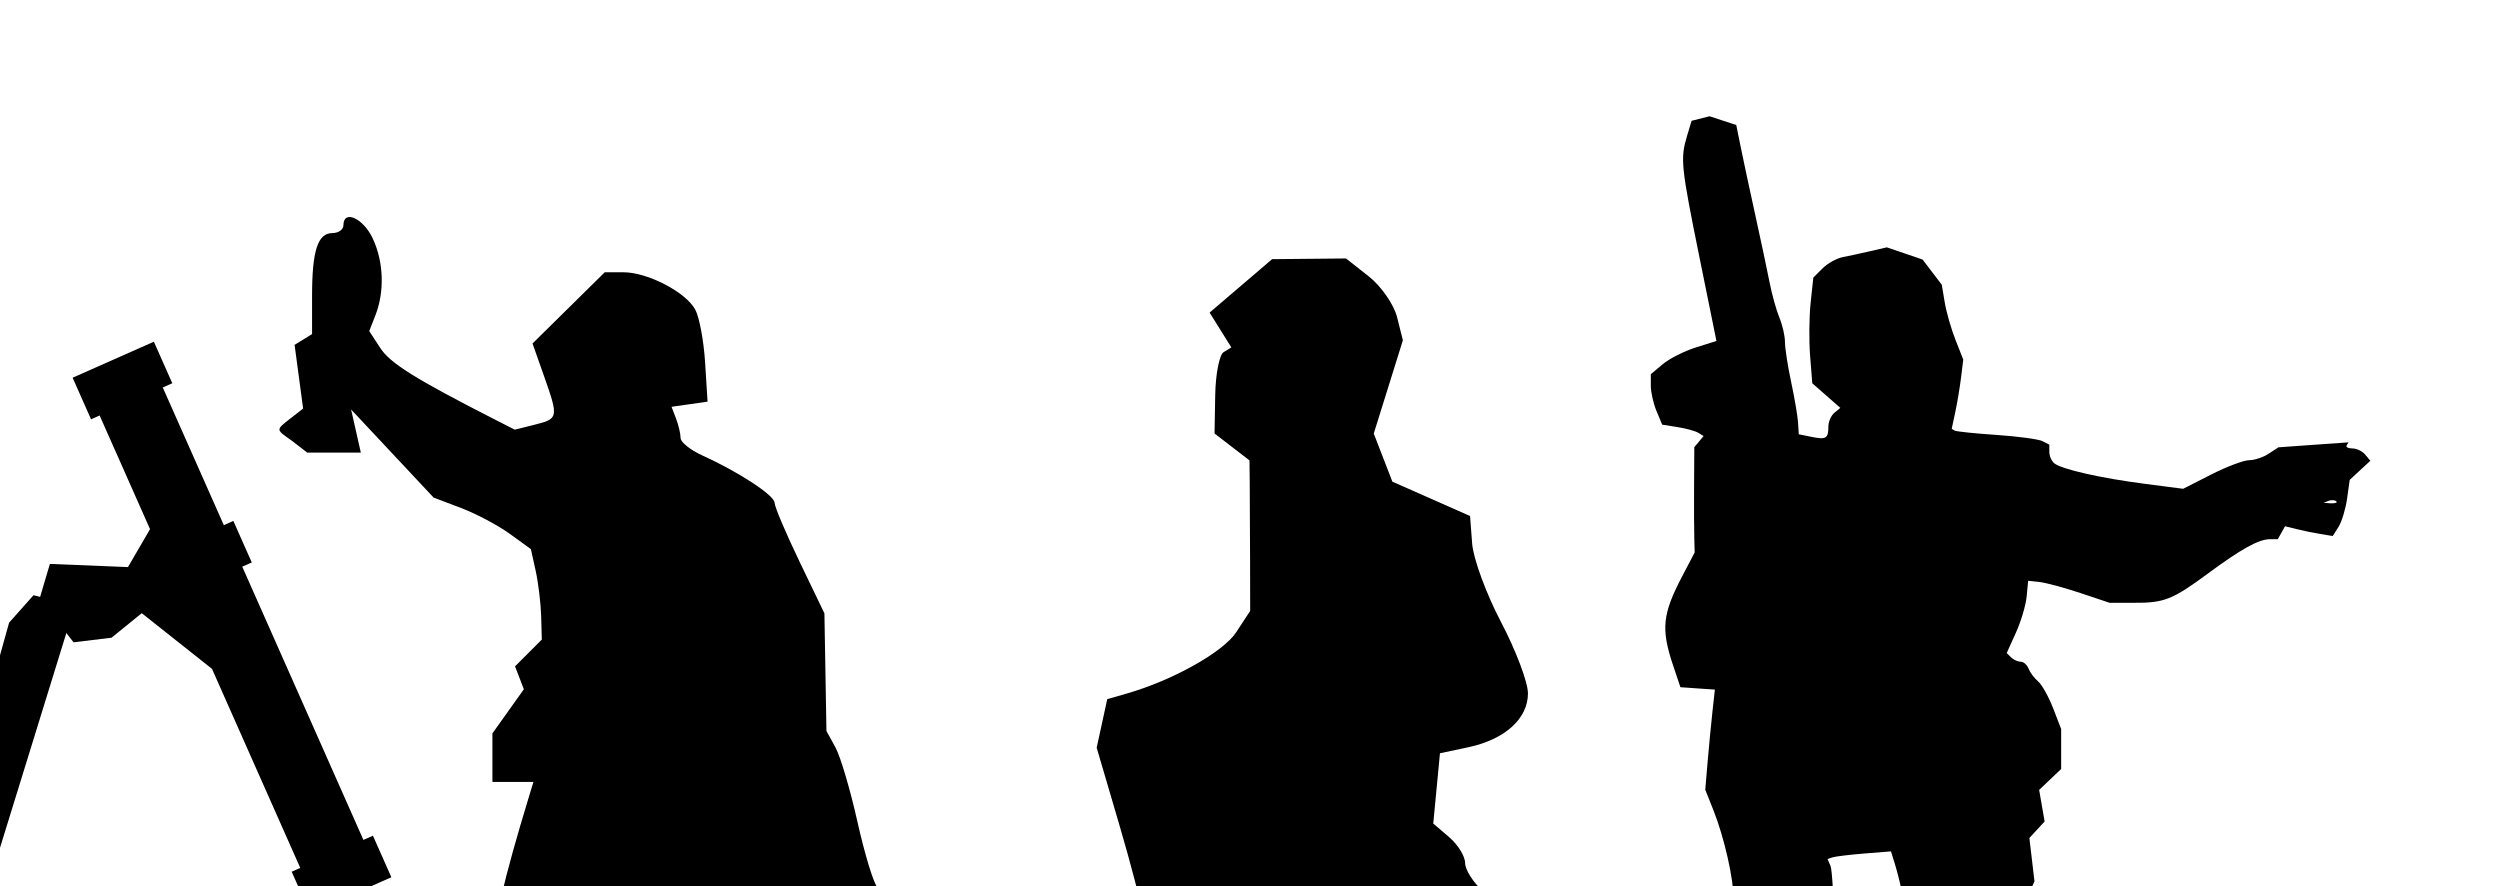 <?xml version="1.0" encoding="UTF-8" standalone="no"?>
<!-- Created with Inkscape (http://www.inkscape.org/) -->

<svg
   width="14.826mm"
   height="5.257mm"
   viewBox="0 0 14.826 5.257"
   version="1.1"
   id="svg12576"
   sodipodi:docname="inkporter-svg-a0l3ettz.svg"
   xmlns:inkscape="http://www.inkscape.org/namespaces/inkscape"
   xmlns:sodipodi="http://sodipodi.sourceforge.net/DTD/sodipodi-0.dtd"
   xmlns="http://www.w3.org/2000/svg"
   xmlns:svg="http://www.w3.org/2000/svg">
  <sodipodi:namedview
     id="namedview12578"
     pagecolor="#ffffff"
     bordercolor="#666666"
     borderopacity="1.0"
     inkscape:pageshadow="2"
     inkscape:pageopacity="0.0"
     inkscape:pagecheckerboard="0"
     inkscape:document-units="mm"
     showgrid="false"
     inkscape:zoom="0.66368547"
     inkscape:cx="397.02542"
     inkscape:cy="561.25984"
     inkscape:window-width="1920"
     inkscape:window-height="1017"
     inkscape:window-x="-8"
     inkscape:window-y="-8"
     inkscape:window-maximized="1"
     inkscape:current-layer="layer1" />
  <defs
     id="defs12573" />
  <g
     inkscape:label="Layer 1"
     inkscape:groupmode="layer"
     id="layer1"
     transform="translate(-171.8,-141.168)">
    <g
       id="S-Mortar"
       transform="matrix(0.062,0,0,-0.062,63.672,251.347)">
      <g
         id="g9905"
         transform="matrix(2.591,1.149,1.149,-2.591,1373.897,1917.527)">
        <path
           id="rect9021"
           style="fill:#000000;fill-opacity:1;stroke:none;stroke-width:3.78;-inkscape-stroke:none;paint-order:markers fill stroke;stop-color:#000000"
           d="m 363.594,418.408 v 5.789 h 1.195 v 15.838 l -4.527,3.275 -8.926,-4.398 -2.975,3.492 1.682,6.855 4.656,1.424 4.787,-1.293 5.303,10.105 v 27.73 h -1.195 v 5.789 h 3.008 v 7.6 h 4.139 v -7.6 h 4.172 v -5.789 h -1.326 v -38.062 h 1.326 V 443.375 h -1.326 v -19.178 h 1.326 v -5.789 z"
           transform="scale(0.265)" />
        <path
           style="fill:#000000;fill-opacity:1;stroke:none;stroke-width:0.265px;stroke-linecap:butt;stroke-linejoin:miter;stroke-opacity:1"
           d="m 93.848,131.736 2.19,-0.376 2.533,0.137 1.027,0.719 1.472,0.308 -1.54,2.327 -5.716,-2.635 z"
           id="path9299" />
        <path
           style="fill:#000000;fill-opacity:1;stroke:none;stroke-width:0.265px;stroke-linecap:butt;stroke-linejoin:miter;stroke-opacity:1"
           d="m 92.171,117.053 -1.129,0.513 -7.53,9.138 1.403,0.856 8.385,-9.618 z"
           id="path9659" />
        <path
           style="fill:#000000;fill-opacity:1;stroke:none;stroke-width:0.265px;stroke-linecap:butt;stroke-linejoin:miter;stroke-opacity:1"
           d="m 82.228,127.15 2.755,1.232 0.496,-1.044 -0.667,-0.77 -1.882,-0.051 z"
           id="path9782" />
      </g>
      <path
         d="m 1791.099,1685.797 c 0,2.509 1.088,7.194 3.525,15.178 l 0.401,1.312 h -1.962 -1.962 v 2.322 2.322 l 1.503,2.11 1.503,2.11 -0.421,1.096 -0.421,1.096 1.281,1.281 1.281,1.281 -0.064,2.24 c -0.035,1.232 -0.27,3.179 -0.522,4.325 l -0.458,2.085 -2.028,1.47 c -1.116,0.808 -3.21,1.918 -4.653,2.466 l -2.625,0.996 -3.946,4.213 -3.946,4.213 0.464,-2.062 0.464,-2.062 h -2.563 -2.563 l -1.456,1.125 c -1.509,1.081 -1.62,0.997 -0.196,2.107 l 1.26,0.982 -0.408,3.046 -0.408,3.046 0.836,0.516 0.836,0.516 v 3.644 c 0,4.346 0.543,6.017 1.955,6.017 0.575,0 1.045,0.338 1.045,0.75 0,1.536 1.908,0.668 2.812,-1.28 1.042,-2.244 1.136,-5.069 0.244,-7.345 l -0.588,-1.5 1.069,-1.637 c 0.941,-1.441 3.359,-2.95 10.846,-6.77 l 2.008,-1.024 1.929,0.484 c 2.25,0.565 2.269,0.67 0.848,4.697 l -1.081,3.064 3.454,3.406 3.454,3.406 h 1.789 c 2.321,0 5.977,-1.905 6.875,-3.583 0.388,-0.724 0.809,-2.999 0.937,-5.055 l 0.233,-3.738 -1.723,-0.247 -1.722,-0.247 0.432,-1.127 c 0.238,-0.62 0.432,-1.453 0.432,-1.852 0,-0.399 0.928,-1.147 2.062,-1.662 3.515,-1.597 6.928,-3.833 6.933,-4.543 0,-0.372 1.075,-2.904 2.384,-5.625 l 2.38,-4.948 0.097,-5.625 0.097,-5.625 0.864,-1.573 c 0.475,-0.865 1.422,-4.071 2.104,-7.125 0.682,-3.054 1.542,-5.873 1.91,-6.265 0.368,-0.392 0.67,-2.14 0.67,-3.884 v -3.171 l -1.205,-1.205 -1.205,-1.205 -7.233,0.214 -7.233,0.214 -1.289,2.582 c -0.709,1.42 -1.846,2.894 -2.527,3.275 l -1.238,0.693 -0.649,-1.025 c -0.357,-0.564 -0.654,-1.717 -0.661,-2.562 -0.01,-0.846 -0.416,-1.942 -0.911,-2.438 l -0.9,-0.9 h -6.225 -6.225 z"
         style="fill:#000000;stroke-width:0.198"
         id="path10103" />
      <path
         d="m 1887.001,1683.375 c 0.315,0.315 0.573,1.994 0.573,3.731 v 3.159 l -1.718,1.554 c -0.945,0.855 -1.717,2.078 -1.717,2.718 0,0.64 -0.686,1.75 -1.523,2.467 l -1.523,1.304 0.321,3.361 0.321,3.361 2.705,0.574 c 3.505,0.744 5.711,2.734 5.711,5.152 0,1.06 -1.156,4.123 -2.568,6.809 -1.412,2.685 -2.658,6.069 -2.769,7.52 l -0.201,2.638 -3.715,1.643 -3.715,1.643 -0.89,2.302 -0.89,2.302 1.392,4.46 1.392,4.46 -0.554,2.209 c -0.305,1.215 -1.529,2.976 -2.721,3.913 l -2.166,1.704 -3.534,-0.034 -3.534,-0.034 -2.989,-2.555 -2.989,-2.555 1.039,-1.664 1.04,-1.664 -0.74,-0.457 c -0.407,-0.252 -0.768,-2.105 -0.802,-4.119 l -0.064,-3.661 1.671,-1.288 1.672,-1.288 0.022,-2.147 c 0.011,-1.181 0.026,-4.419 0.033,-7.197 l 0.011,-5.049 -1.338,-2.042 c -1.243,-1.897 -6.068,-4.601 -10.461,-5.862 l -1.873,-0.538 -0.506,-2.323 -0.506,-2.323 2.146,-7.299 c 1.18,-4.015 2.154,-7.782 2.164,-8.373 l 0.017,-1.074 h -3.006 -3.006 v -3.006 -3.006 h 11.868 11.867 l 1.867,2.147 c 1.027,1.181 2.417,2.147 3.09,2.147 0.673,0 1.833,0.234 2.579,0.52 l 1.355,0.52 -0.533,-2.667 -0.533,-2.667 h 3.828 c 2.106,0 4.086,0.258 4.401,0.573 z"
         style="fill:#000000;stroke-width:0.227"
         id="path10174-7" />
      <path
         d="m 1907.732,1682.591 -0.399,0.862 0.293,0.363 c 1.944,2.394 2.711,3.156 2.996,2.98 l 0.34,-0.207 v 0.919 c 0,0.509 -0.255,1.131 -0.566,1.39 l -0.566,0.47 v 1.63 c 0,2 -0.892,5.949 -1.937,8.58 l -0.781,1.965 0.223,2.642 c 0.123,1.453 0.33,3.608 0.46,4.788 l 0.237,2.146 -1.649,0.112 -1.649,0.117 -0.697,2.077 c -1.173,3.495 -1.028,4.915 0.871,8.539 l 1.19,2.271 -0.034,1.295 c -0.023,0.712 -0.034,2.978 -0.023,5.036 l 0.023,3.742 0.443,0.531 0.443,0.531 -0.499,0.308 c -0.275,0.173 -1.166,0.419 -1.98,0.548 l -1.48,0.235 -0.544,1.301 c -0.299,0.715 -0.544,1.8 -0.544,2.412 v 1.111 l 1.142,0.961 c 0.628,0.526 2.04,1.244 3.139,1.591 l 1.996,0.629 -1.617,7.973 c -1.772,8.734 -1.847,9.462 -1.201,11.618 l 0.44,1.468 0.861,0.218 0.861,0.218 1.276,-0.419 1.276,-0.419 0.438,-2.163 c 0.241,-1.189 0.868,-4.116 1.394,-6.503 0.526,-2.387 1.139,-5.274 1.361,-6.416 0.223,-1.141 0.644,-2.648 0.936,-3.348 0.291,-0.7 0.531,-1.75 0.531,-2.334 0,-0.584 0.266,-2.304 0.592,-3.823 0.325,-1.519 0.623,-3.264 0.66,-3.878 l 0.069,-1.117 1.214,-0.246 c 1.402,-0.285 1.617,-0.157 1.617,0.989 0,0.459 0.257,1.048 0.571,1.308 l 0.571,0.475 -1.341,1.176 -1.341,1.177 -0.208,2.635 c -0.115,1.45 -0.091,3.724 0.05,5.054 l 0.258,2.419 0.875,0.875 c 0.481,0.486 1.357,0.97 1.946,1.086 0.589,0.112 1.776,0.369 2.639,0.57 l 1.569,0.363 1.71,-0.582 1.71,-0.583 0.919,-1.206 0.919,-1.206 0.283,-1.692 c 0.156,-0.931 0.618,-2.541 1.027,-3.579 l 0.744,-1.887 -0.208,-1.698 c -0.115,-0.934 -0.363,-2.424 -0.552,-3.311 l -0.344,-1.612 0.274,-0.168 c 0.15,-0.096 1.954,-0.28 4.008,-0.419 2.054,-0.14 4.032,-0.408 4.395,-0.591 l 0.66,-0.341 v -0.695 c 0,-0.38 0.213,-0.871 0.472,-1.085 0.688,-0.569 4.467,-1.425 8.664,-1.965 l 3.663,-0.475 2.689,1.367 c 1.479,0.752 3.107,1.366 3.616,1.366 0.51,0 1.35,0.274 1.867,0.616 l 0.94,0.616 3.353,0.241 3.353,0.235 -0.177,-0.291 c -0.098,-0.162 0.152,-0.291 0.554,-0.291 0.402,0 0.951,-0.263 1.22,-0.589 l 0.489,-0.59 -0.985,-0.913 -0.985,-0.913 -0.254,-1.8 c -0.139,-0.99 -0.505,-2.199 -0.812,-2.687 l -0.559,-0.886 -1.193,0.196 c -0.656,0.106 -1.683,0.319 -2.281,0.47 l -1.087,0.269 -0.347,-0.62 -0.347,-0.619 h -0.755 c -1.064,0 -2.741,-0.928 -5.926,-3.281 -3.392,-2.507 -4.189,-2.821 -7.102,-2.802 h -2.308 l -2.787,0.933 c -1.533,0.509 -3.285,0.986 -3.893,1.052 l -1.107,0.117 -0.146,-1.509 c -0.08,-0.83 -0.542,-2.385 -1.026,-3.454 l -0.879,-1.944 0.415,-0.414 c 0.228,-0.229 0.641,-0.414 0.917,-0.414 0.276,0 0.616,-0.296 0.755,-0.66 0.139,-0.364 0.551,-0.916 0.916,-1.227 0.365,-0.313 1.01,-1.464 1.434,-2.561 l 0.771,-1.995 v -1.91 -1.91 l -1.053,-1 -1.053,-1.001 0.262,-1.51 0.262,-1.51 -0.729,-0.79 -0.729,-0.79 0.244,-2.076 0.244,-2.078 -0.59,-1.284 -0.59,-1.285 -0.173,-3.691 -0.173,-3.691 -0.46,-0.554 -0.46,-0.554 h -6.139 -6.139 l -0.256,1.365 c -0.141,0.751 -0.14,2.491 0,3.868 l 0.258,2.504 0.58,0.661 c 0.319,0.363 0.822,0.66 1.118,0.66 h 0.537 l -0.245,1.226 c -0.135,0.676 -0.414,1.772 -0.62,2.437 l -0.374,1.211 -2.524,-0.201 c -1.388,-0.112 -2.754,-0.274 -3.035,-0.363 l -0.511,-0.162 0.284,-0.657 c 0.157,-0.363 0.328,-3.332 0.382,-6.601 l 0.098,-5.945 h -5.721 -5.721 l -0.399,0.862 z m 59.742,46.538 c -0.125,0.123 -0.451,0.14 -0.723,0.055 l -0.495,-0.196 0.723,-0.055 c 0.398,0 0.621,0.073 0.495,0.196 z"
         style="fill:#000000;stroke-width:0.283"
         id="path23238-5-0" />
    </g>
  </g>
</svg>
